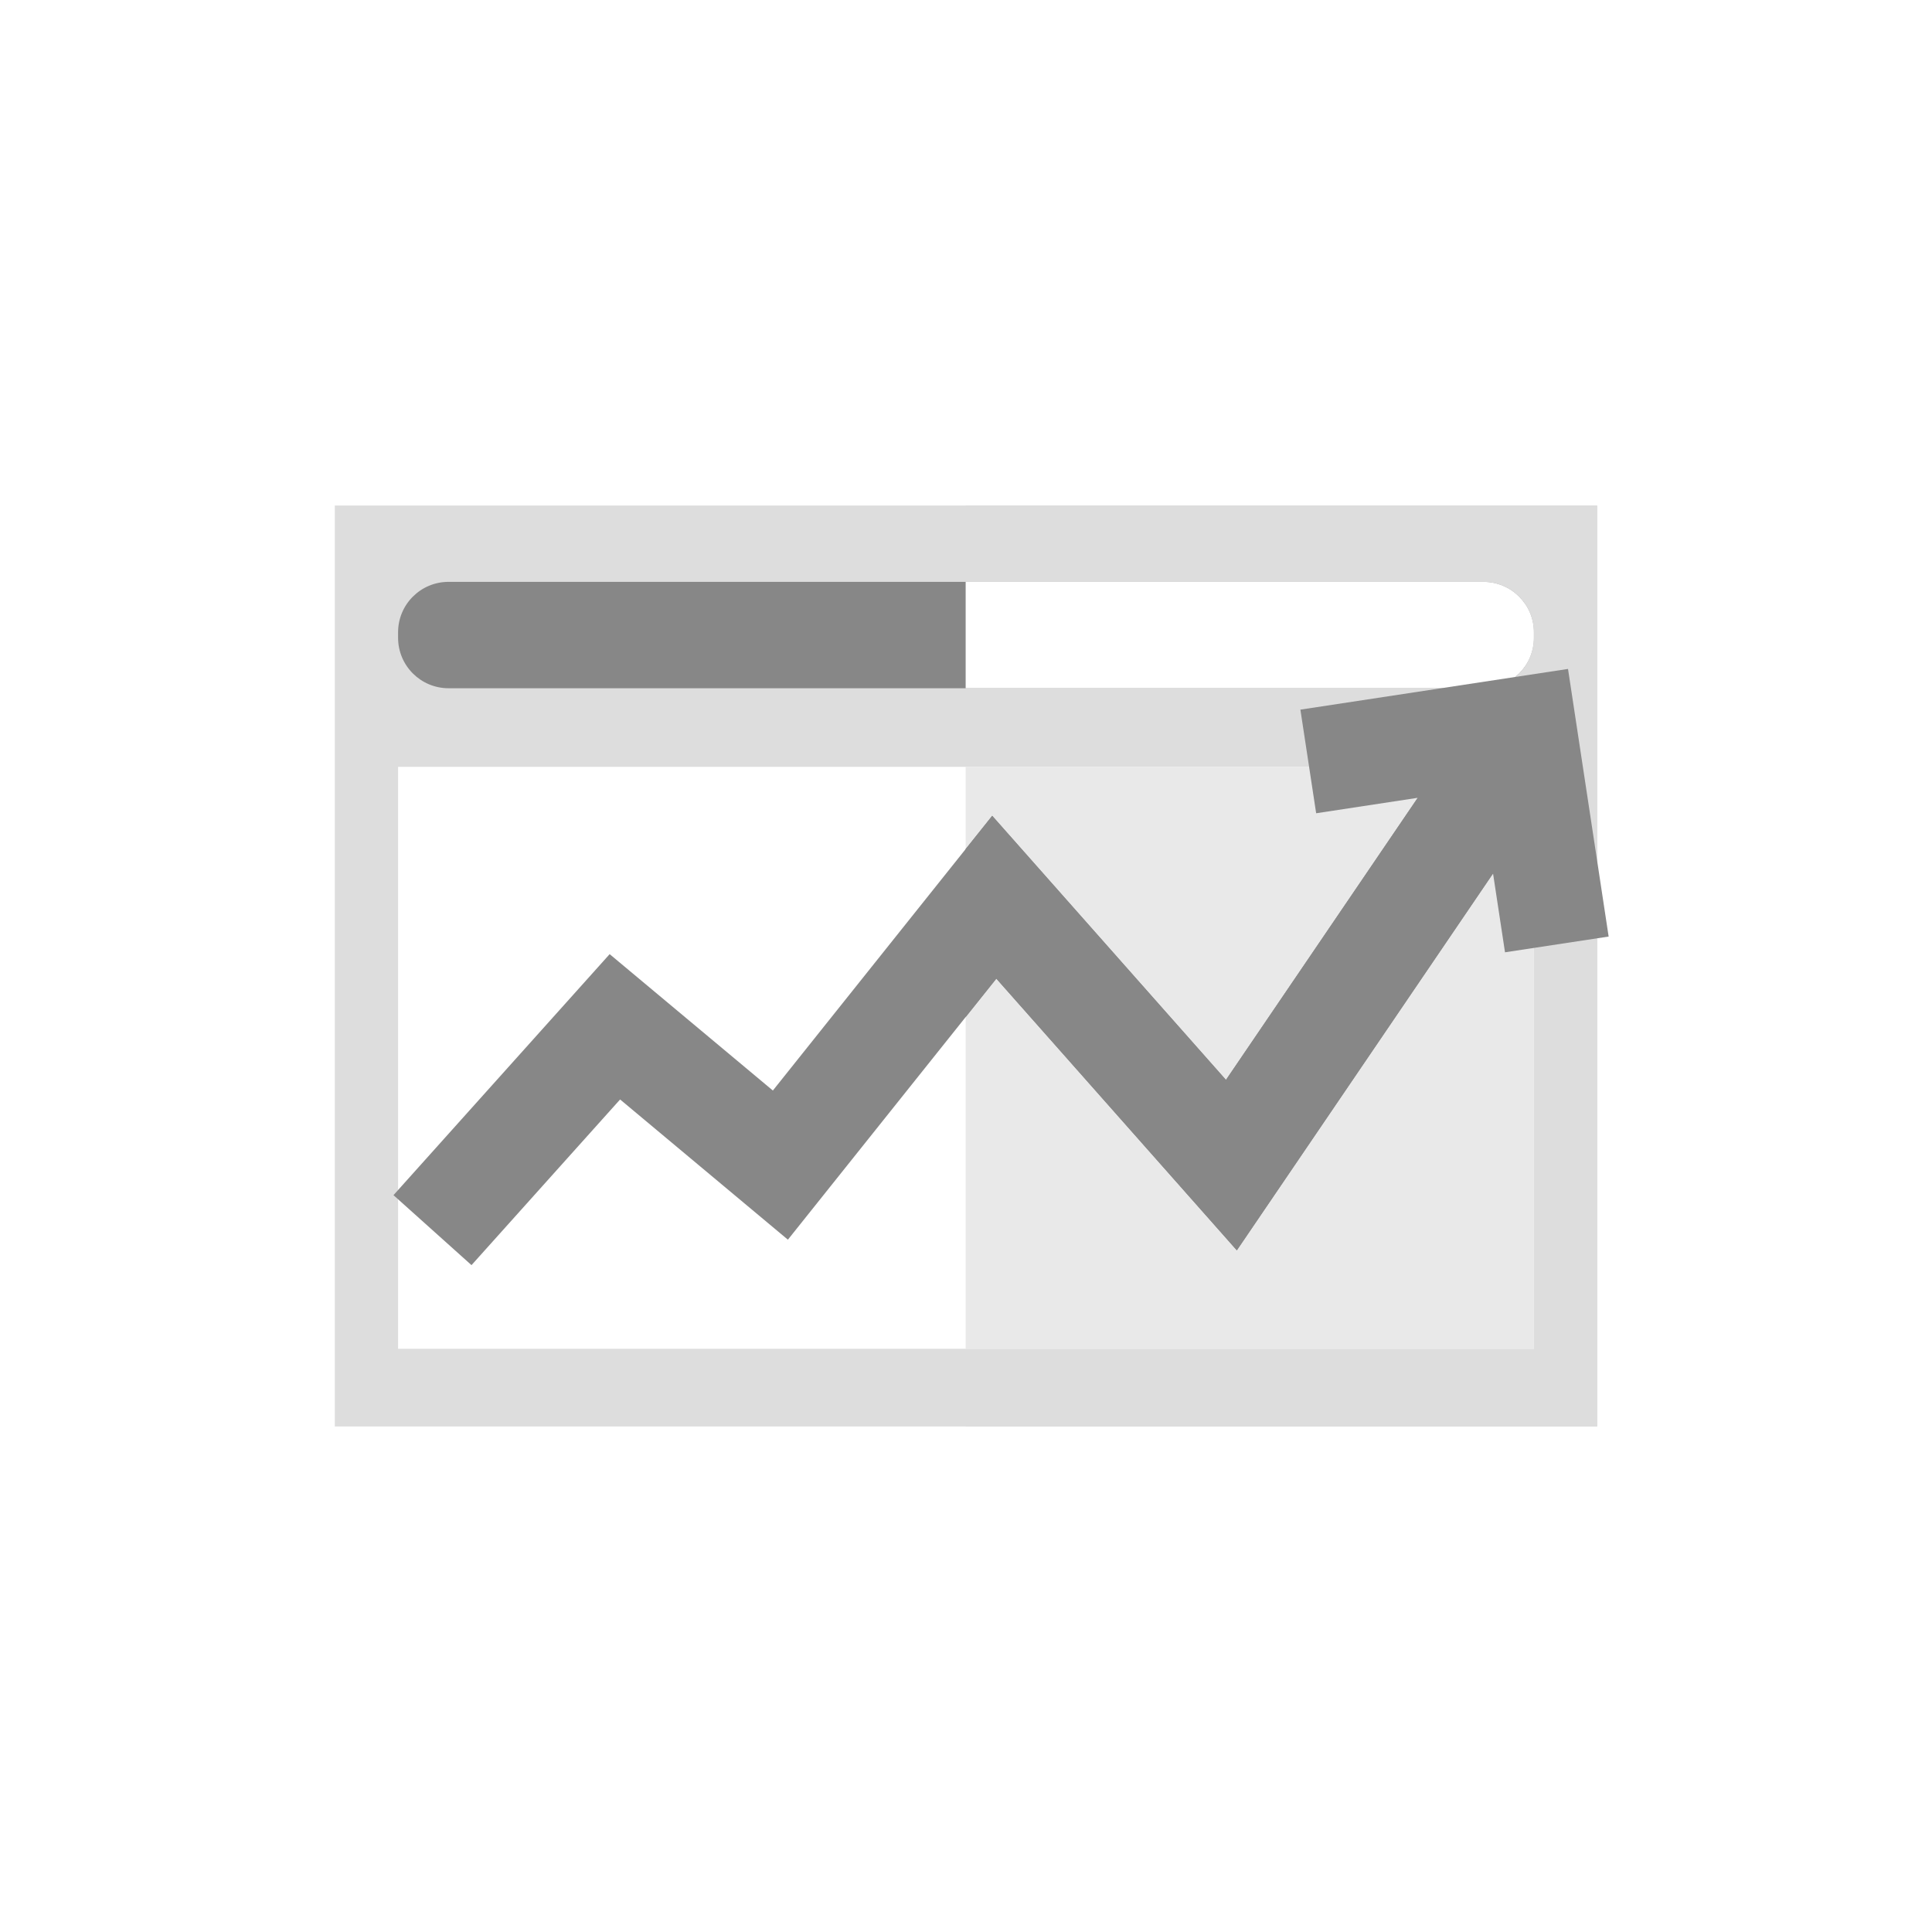 <?xml version="1.0" encoding="UTF-8"?>
<svg width="108px" height="108px" viewBox="0 0 108 108" version="1.1" xmlns="http://www.w3.org/2000/svg" xmlns:xlink="http://www.w3.org/1999/xlink">
    <!-- Generator: Sketch 56.3 (81716) - https://sketch.com -->
    <title>economic</title>
    <desc>Created with Sketch.</desc>
    <defs>
        <filter x="-8.0%" y="-8.0%" width="116.0%" height="116.0%" filterUnits="objectBoundingBox" id="filter-1">
            <feOffset dx="0" dy="0" in="SourceAlpha" result="shadowOffsetOuter1"></feOffset>
            <feGaussianBlur stdDeviation="2" in="shadowOffsetOuter1" result="shadowBlurOuter1"></feGaussianBlur>
            <feColorMatrix values="0 0 0 0 0.039   0 0 0 0 0.122   0 0 0 0 0.267  0 0 0 0.1 0" type="matrix" in="shadowBlurOuter1" result="shadowMatrixOuter1"></feColorMatrix>
            <feMerge>
                <feMergeNode in="shadowMatrixOuter1"></feMergeNode>
                <feMergeNode in="SourceGraphic"></feMergeNode>
            </feMerge>
        </filter>
    </defs>
    <g id="DESIGN--v3" stroke="none" stroke-width="1" fill="none" fill-rule="evenodd">
        <g id="HoverTest_1.1" transform="translate(-73, -1067)" fill-rule="nonzero">
            <g id="economic" filter="url(#filter-1)" transform="translate(77, 1071)">
                <circle id="Oval" fill="#FFFFFF" cx="50" cy="50" r="50"></circle>
                <rect id="Rectangle" fill="#DDDDDD" x="14.716" y="24.259" width="70.567" height="51.481"></rect>
                <rect id="Rectangle" fill="#DDDDDD" x="49.981" y="24.259" width="35.302" height="51.481"></rect>
                <path d="M78.926,34.473 L21.074,34.473 C19.516,34.473 18.253,33.21 18.253,31.652 L18.253,31.346 C18.253,29.788 19.516,28.526 21.074,28.526 L78.926,28.526 C80.484,28.526 81.746,29.789 81.746,31.346 L81.746,31.652 C81.746,33.21 80.484,34.473 78.926,34.473 Z" id="Path" fill="#878787"></path>
                <path d="M78.926,28.526 L49.981,28.526 L49.981,34.473 L78.926,34.473 C80.484,34.473 81.747,33.21 81.747,31.652 L81.747,31.346 C81.747,29.788 80.484,28.526 78.926,28.526 Z" id="Path" fill="#FFFFFF"></path>
                <rect id="Rectangle" fill="#FFFFFF" x="18.253" y="38.867" width="63.493" height="32.531"></rect>
                <rect id="Rectangle" fill="#E9E9E9" x="49.981" y="38.867" width="31.765" height="32.531"></rect>
                <polygon id="Path" fill="#878787" points="22.357 66.722 17.996 62.81 30.08 49.337 39.204 56.961 51.465 41.604 64.532 56.367 78.213 36.243 83.059 39.538 65.14 65.894 51.696 50.706 40.044 65.299 30.664 57.461"></polygon>
                <polygon id="Path" fill="#878787" points="85.924 48.354 83.653 33.394 68.693 35.669 69.574 41.462 75.253 40.598 64.532 56.367 51.465 41.604 49.981 43.462 49.981 52.854 51.696 50.706 65.14 65.894 79.462 44.828 80.131 49.234"></polygon>
            </g>
        </g>
    </g>
</svg>